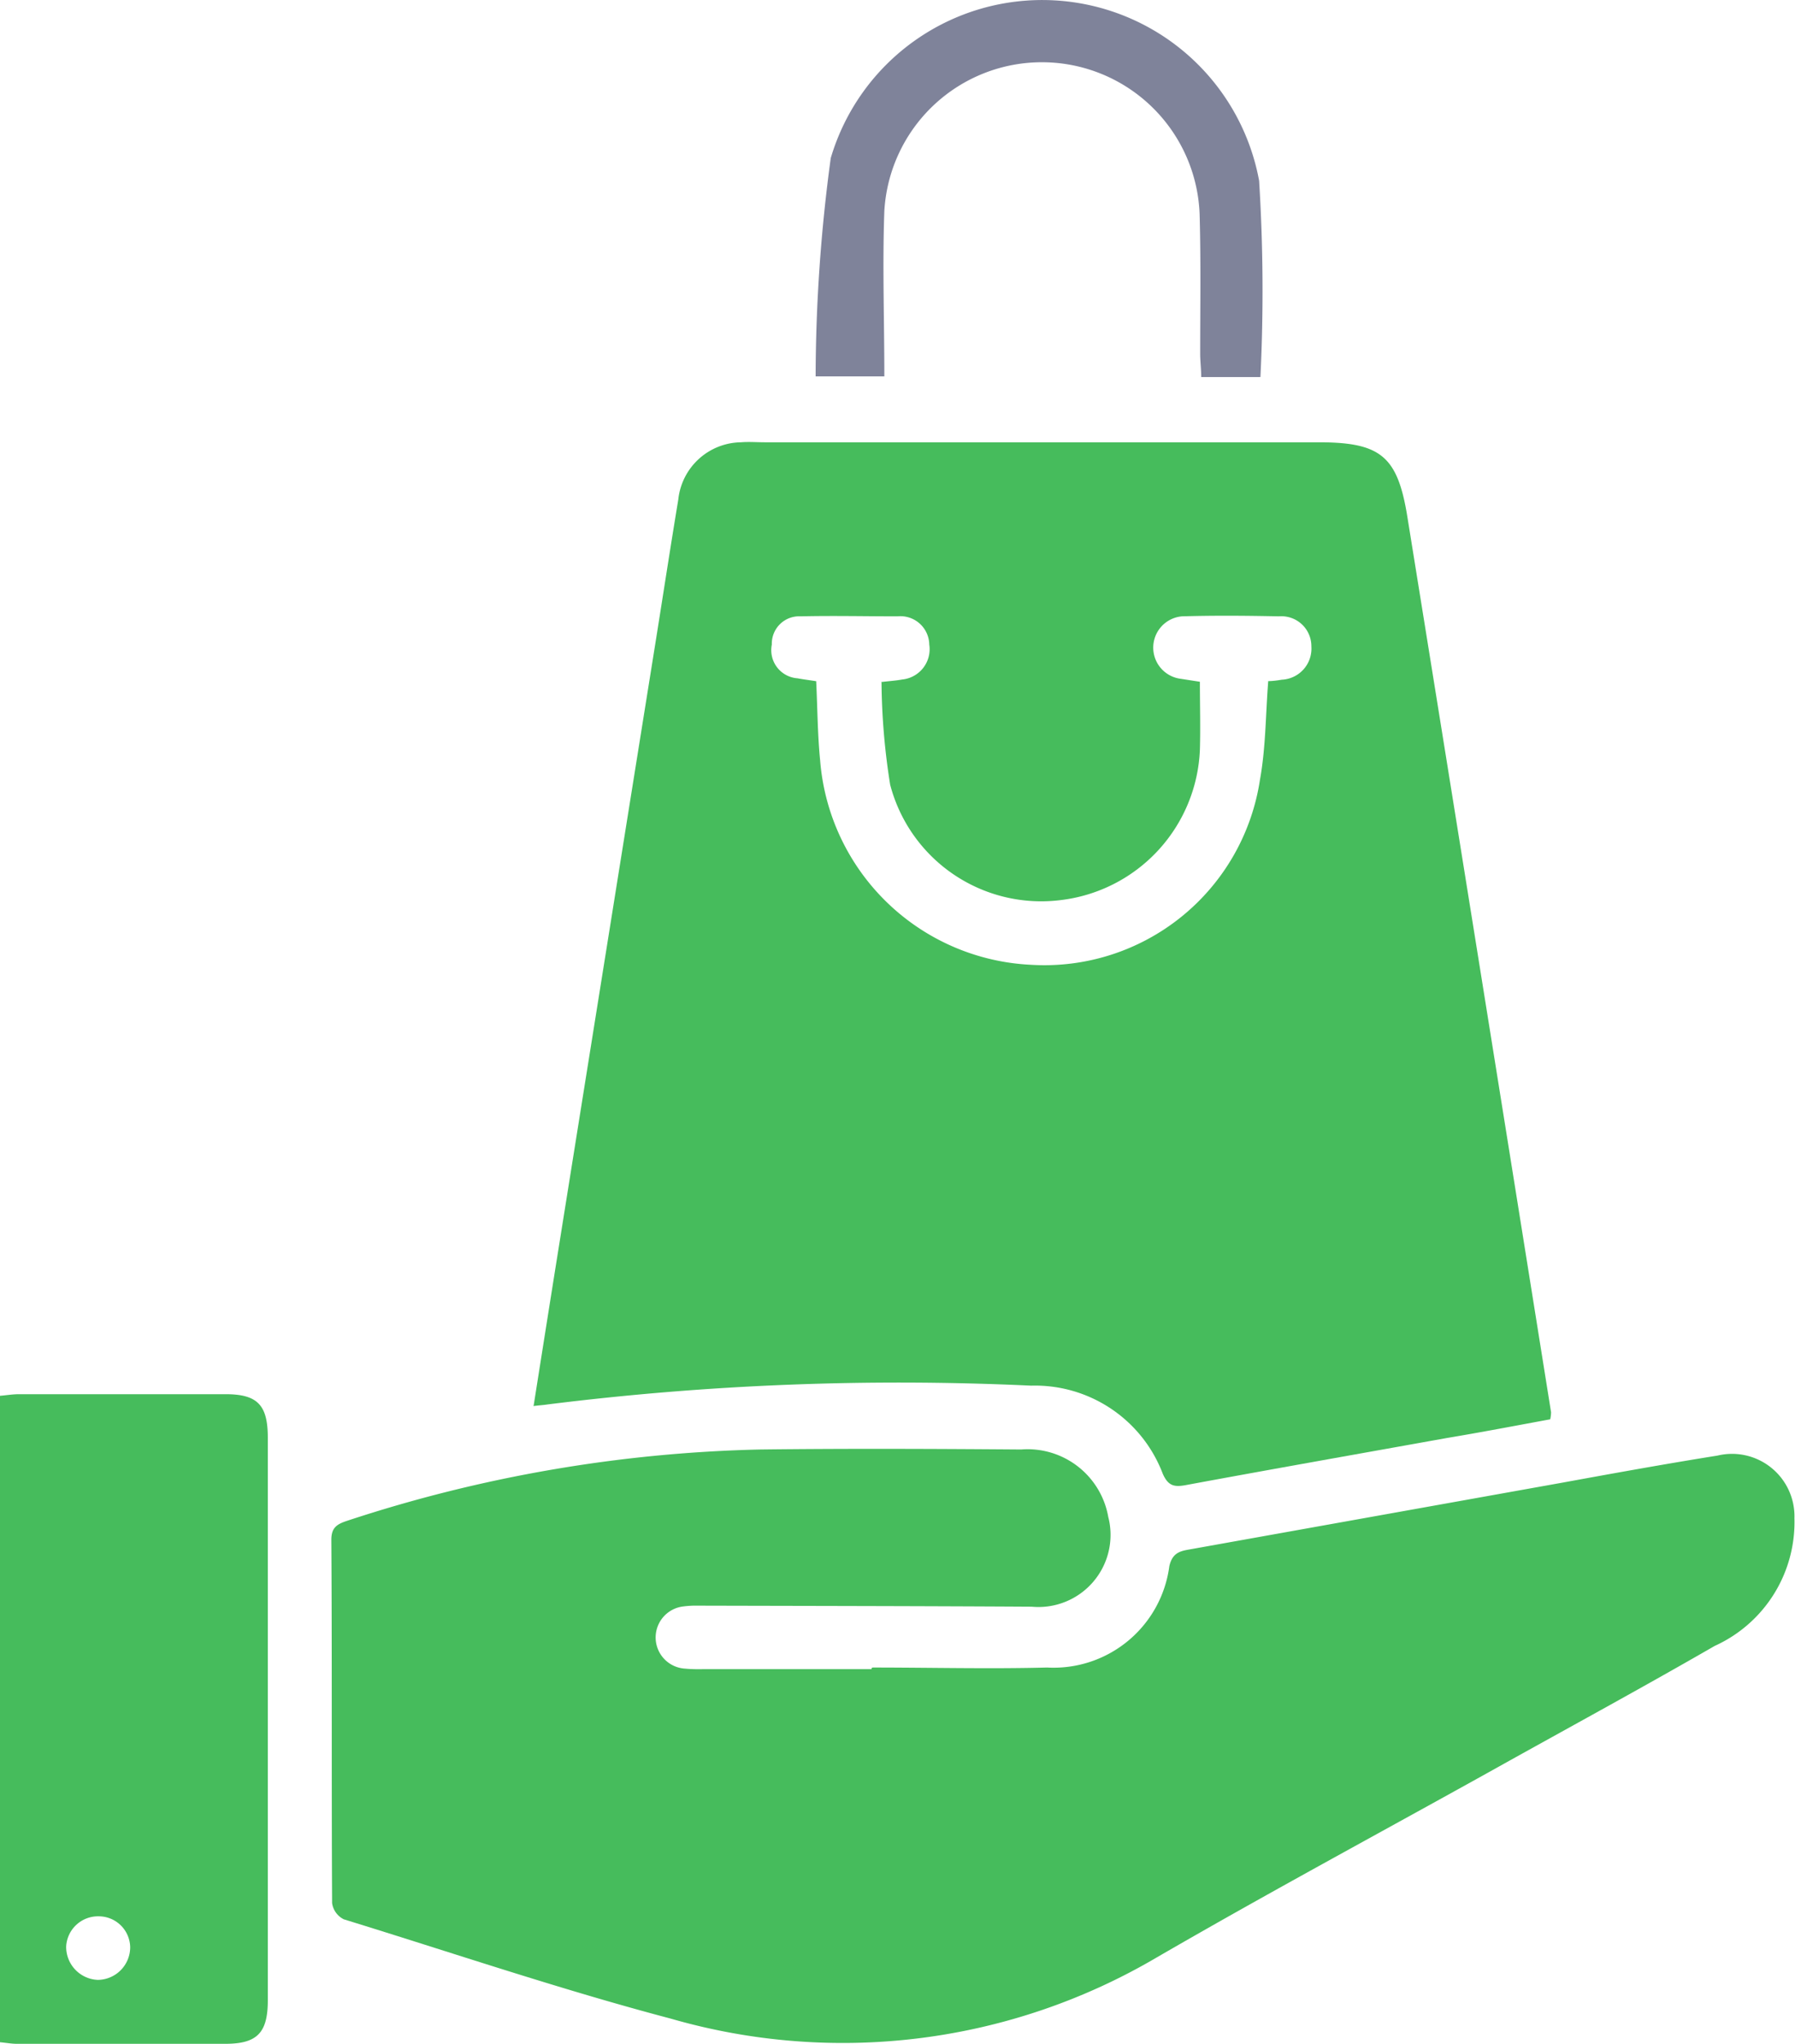 <svg id="Group_936" data-name="Group 936" xmlns="http://www.w3.org/2000/svg" xmlns:xlink="http://www.w3.org/1999/xlink" width="19.096" height="21.739" viewBox="0 0 19.096 21.739">
  <defs>
    <clipPath id="clip-path">
      <rect id="Rectangle_3627" data-name="Rectangle 3627" width="19.096" height="21.739" fill="#46BC5C"/>
    </clipPath>
  </defs>
  <g id="Group_936-2" data-name="Group 936" clip-path="url(#clip-path)">
    <path id="Path_743" data-name="Path 743" d="M92.859,87.146c.094-.595.183-1.158.273-1.721q.516-3.228,1.033-6.456c.078-.489.153-.979.234-1.467a.68.68,0,0,1,.667-.609c.084-.007.168,0,.252,0h5.892c.66,0,.841.146.945.792q.768,4.762,1.529,9.525a.4.4,0,0,1-.009.074c-.363.067-.734.138-1.106.2-.924.166-1.848.329-2.772.5-.119.022-.186.011-.244-.121a1.454,1.454,0,0,0-1.4-.937,30.163,30.163,0,0,0-5.146.2c-.037.006-.074.008-.152.017m3.7-7.7c.106-.012.166-.016.224-.027a.324.324,0,0,0,.29-.372.307.307,0,0,0-.337-.3c-.344,0-.688-.008-1.031,0a.291.291,0,0,0-.307.3.3.3,0,0,0,.272.359c.072.013.144.022.2.031.014.3.015.571.042.843a2.363,2.363,0,0,0,2.243,2.173,2.319,2.319,0,0,0,2.436-1.968c.062-.341.06-.693.088-1.049.039,0,.092-.006.144-.015a.331.331,0,0,0,.315-.354.319.319,0,0,0-.344-.32c-.344-.007-.688-.01-1.031,0a.334.334,0,0,0-.036.661l.225.035c0,.251.007.487,0,.723a1.68,1.68,0,0,1-1.49,1.6,1.661,1.661,0,0,1-1.805-1.228,7.226,7.226,0,0,1-.092-1.09" transform="translate(-87.183 -72.189)" fill="#46BC5C"/>
    <path id="Path_744" data-name="Path 744" d="M63.505,254.348c.619,0,1.238.016,1.856,0a1.242,1.242,0,0,0,1.3-1.079c.036-.156.133-.162.243-.182l3.942-.706c.548-.1,1.1-.2,1.646-.287a.664.664,0,0,1,.819.666,1.445,1.445,0,0,1-.848,1.358c-.72.415-1.45.813-2.177,1.217-1.253.7-2.516,1.376-3.757,2.095a6.589,6.589,0,0,1-5.172.652c-1.171-.309-2.321-.7-3.478-1.056a.229.229,0,0,1-.125-.172c-.007-1.289,0-2.577-.008-3.866,0-.129.061-.165.166-.2a15.088,15.088,0,0,1,4.4-.759c.924-.011,1.849-.007,2.773,0a.871.871,0,0,1,.926.716.767.767,0,0,1-.814.956c-1.184-.007-2.368-.008-3.552-.011a1.017,1.017,0,0,0-.16.009.332.332,0,0,0,.015.66,1.7,1.7,0,0,0,.206.006h1.787v-.011" transform="translate(-54.221 -236.613)" fill="#46BC5C"/>
    <path id="Path_745" data-name="Path 745" d="M0,249.446V242.57c.071-.006.137-.017.2-.017q1.1,0,2.2,0c.338,0,.448.114.449.457q0,3,0,5.991c0,.342-.112.46-.448.461-.741,0-1.481,0-2.222,0-.052,0-.1-.009-.18-.017m1.041-.663a.348.348,0,0,0,.345-.348.335.335,0,0,0-.336-.328.339.339,0,0,0-.345.32.351.351,0,0,0,.337.356" transform="translate(0 -227.725)" fill="#46BC5C"/>
    <path id="Path_746" data-name="Path 746" d="M146.614,4.01h-.626c0-.086-.011-.167-.011-.247,0-.5.008-.991-.006-1.487a1.679,1.679,0,0,0-3.354-.031c-.021.578,0,1.158,0,1.758h-.731a17.44,17.44,0,0,1,.161-2.322,2.346,2.346,0,0,1,4.557.241,18.816,18.816,0,0,1,.014,2.088" transform="translate(-133.209 0)" fill="#7f839a"/>
  </g>
</svg>
